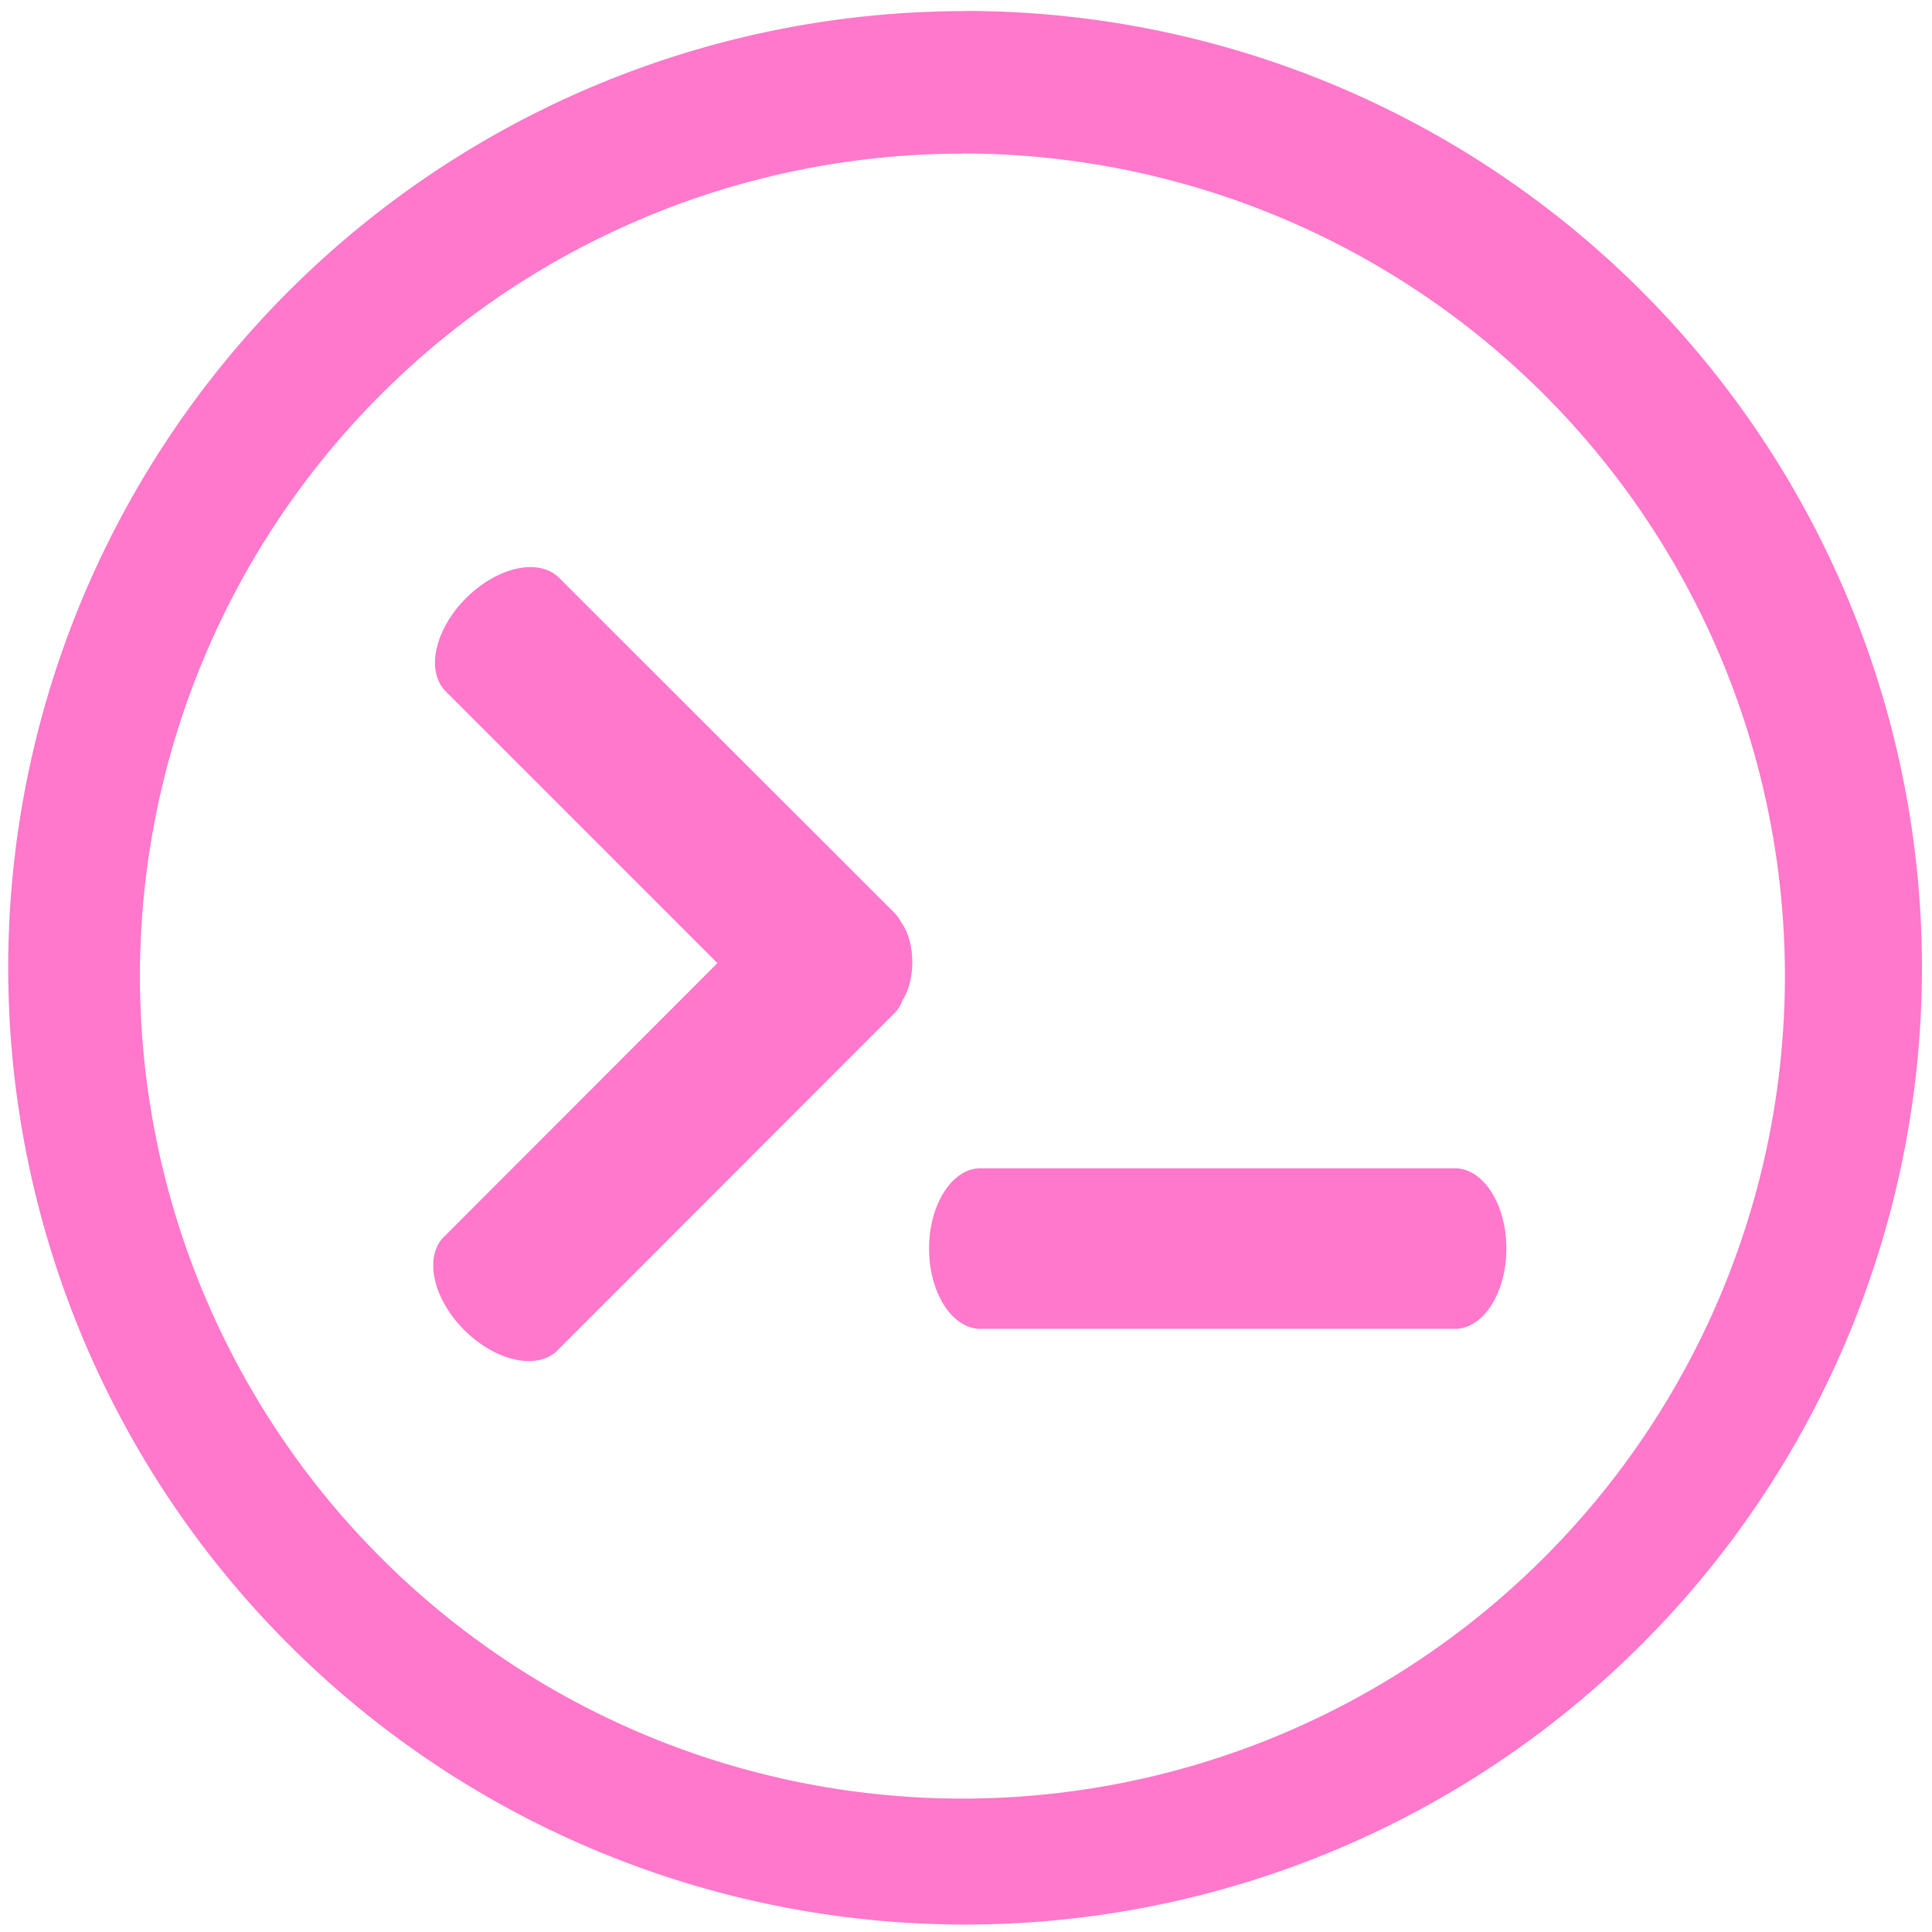 <?xml version="1.0" encoding="UTF-8" standalone="no"?>
<svg
   xmlns:dc="http://purl.org/dc/elements/1.1/"
   xmlns:cc="http://creativecommons.org/ns#"
   xmlns:rdf="http://www.w3.org/1999/02/22-rdf-syntax-ns#"
   xmlns:svg="http://www.w3.org/2000/svg"
   xmlns="http://www.w3.org/2000/svg"
   xmlns:sodipodi="http://sodipodi.sourceforge.net/DTD/sodipodi-0.dtd"
   xmlns:inkscape="http://www.inkscape.org/namespaces/inkscape"
   width="48"
   height="48"
   viewBox="0 0 12.7 12.7"
   version="1.1"
   id="svg4"
   sodipodi:docname="utilities-terminal.svg"
   inkscape:version="0.92.4 (5da689c313, 2019-01-14)">
  <defs
     id="defs8" />
  <sodipodi:namedview
     pagecolor="#ffffff"
     bordercolor="#666666"
     borderopacity="1"
     objecttolerance="10"
     gridtolerance="10"
     guidetolerance="10"
     inkscape:pageopacity="0"
     inkscape:pageshadow="2"
     inkscape:window-width="1087"
     inkscape:window-height="480"
     id="namedview6"
     showgrid="false"
     inkscape:zoom="4.9166667"
     inkscape:cx="2.1355932"
     inkscape:cy="24"
     inkscape:window-x="0"
     inkscape:window-y="25"
     inkscape:window-maximized="0"
     inkscape:current-layer="svg4" />
  <path
     d="m 6.344,0.073 a 6.29,6.29 0 0 0 -6.29,6.29 6.29,6.29 0 0 0 6.29,6.288 6.29,6.29 0 0 0 6.29,-6.289 6.29,6.29 0 0 0 -6.29,-6.29 z M 6.326,1.009 A 5.407,5.407 0 0 1 11.733,6.416 5.407,5.407 0 0 1 6.326,11.823 5.407,5.407 0 0 1 0.92,6.416 5.407,5.407 0 0 1 6.326,1.01 Z M 3.498,3.728 A 0.339,0.528 45 0 0 2.929,4.544 L 4.716,6.331 2.929,8.12 A 0.528,0.339 45 1 0 3.675,8.866 L 5.88,6.66 A 0.528,0.339 45 0 0 5.933,6.574 0.528,0.339 45 0 0 5.934,6.573 0.184,0.33 0 0 0 5.997,6.326 0.184,0.33 0 0 0 5.922,6.06 0.339,0.528 45 0 0 5.88,6.001 L 3.675,3.798 A 0.339,0.528 45 0 0 3.498,3.728 Z M 6.461,7.68 a 0.339,0.528 0 1 0 0,1.055 h 3.117 a 0.339,0.528 0 0 0 0,-1.055 H 6.46 Z"
     id="path2"
     inkscape:connector-curvature="0"
     style="fill:#ff78cb" />
</svg>
